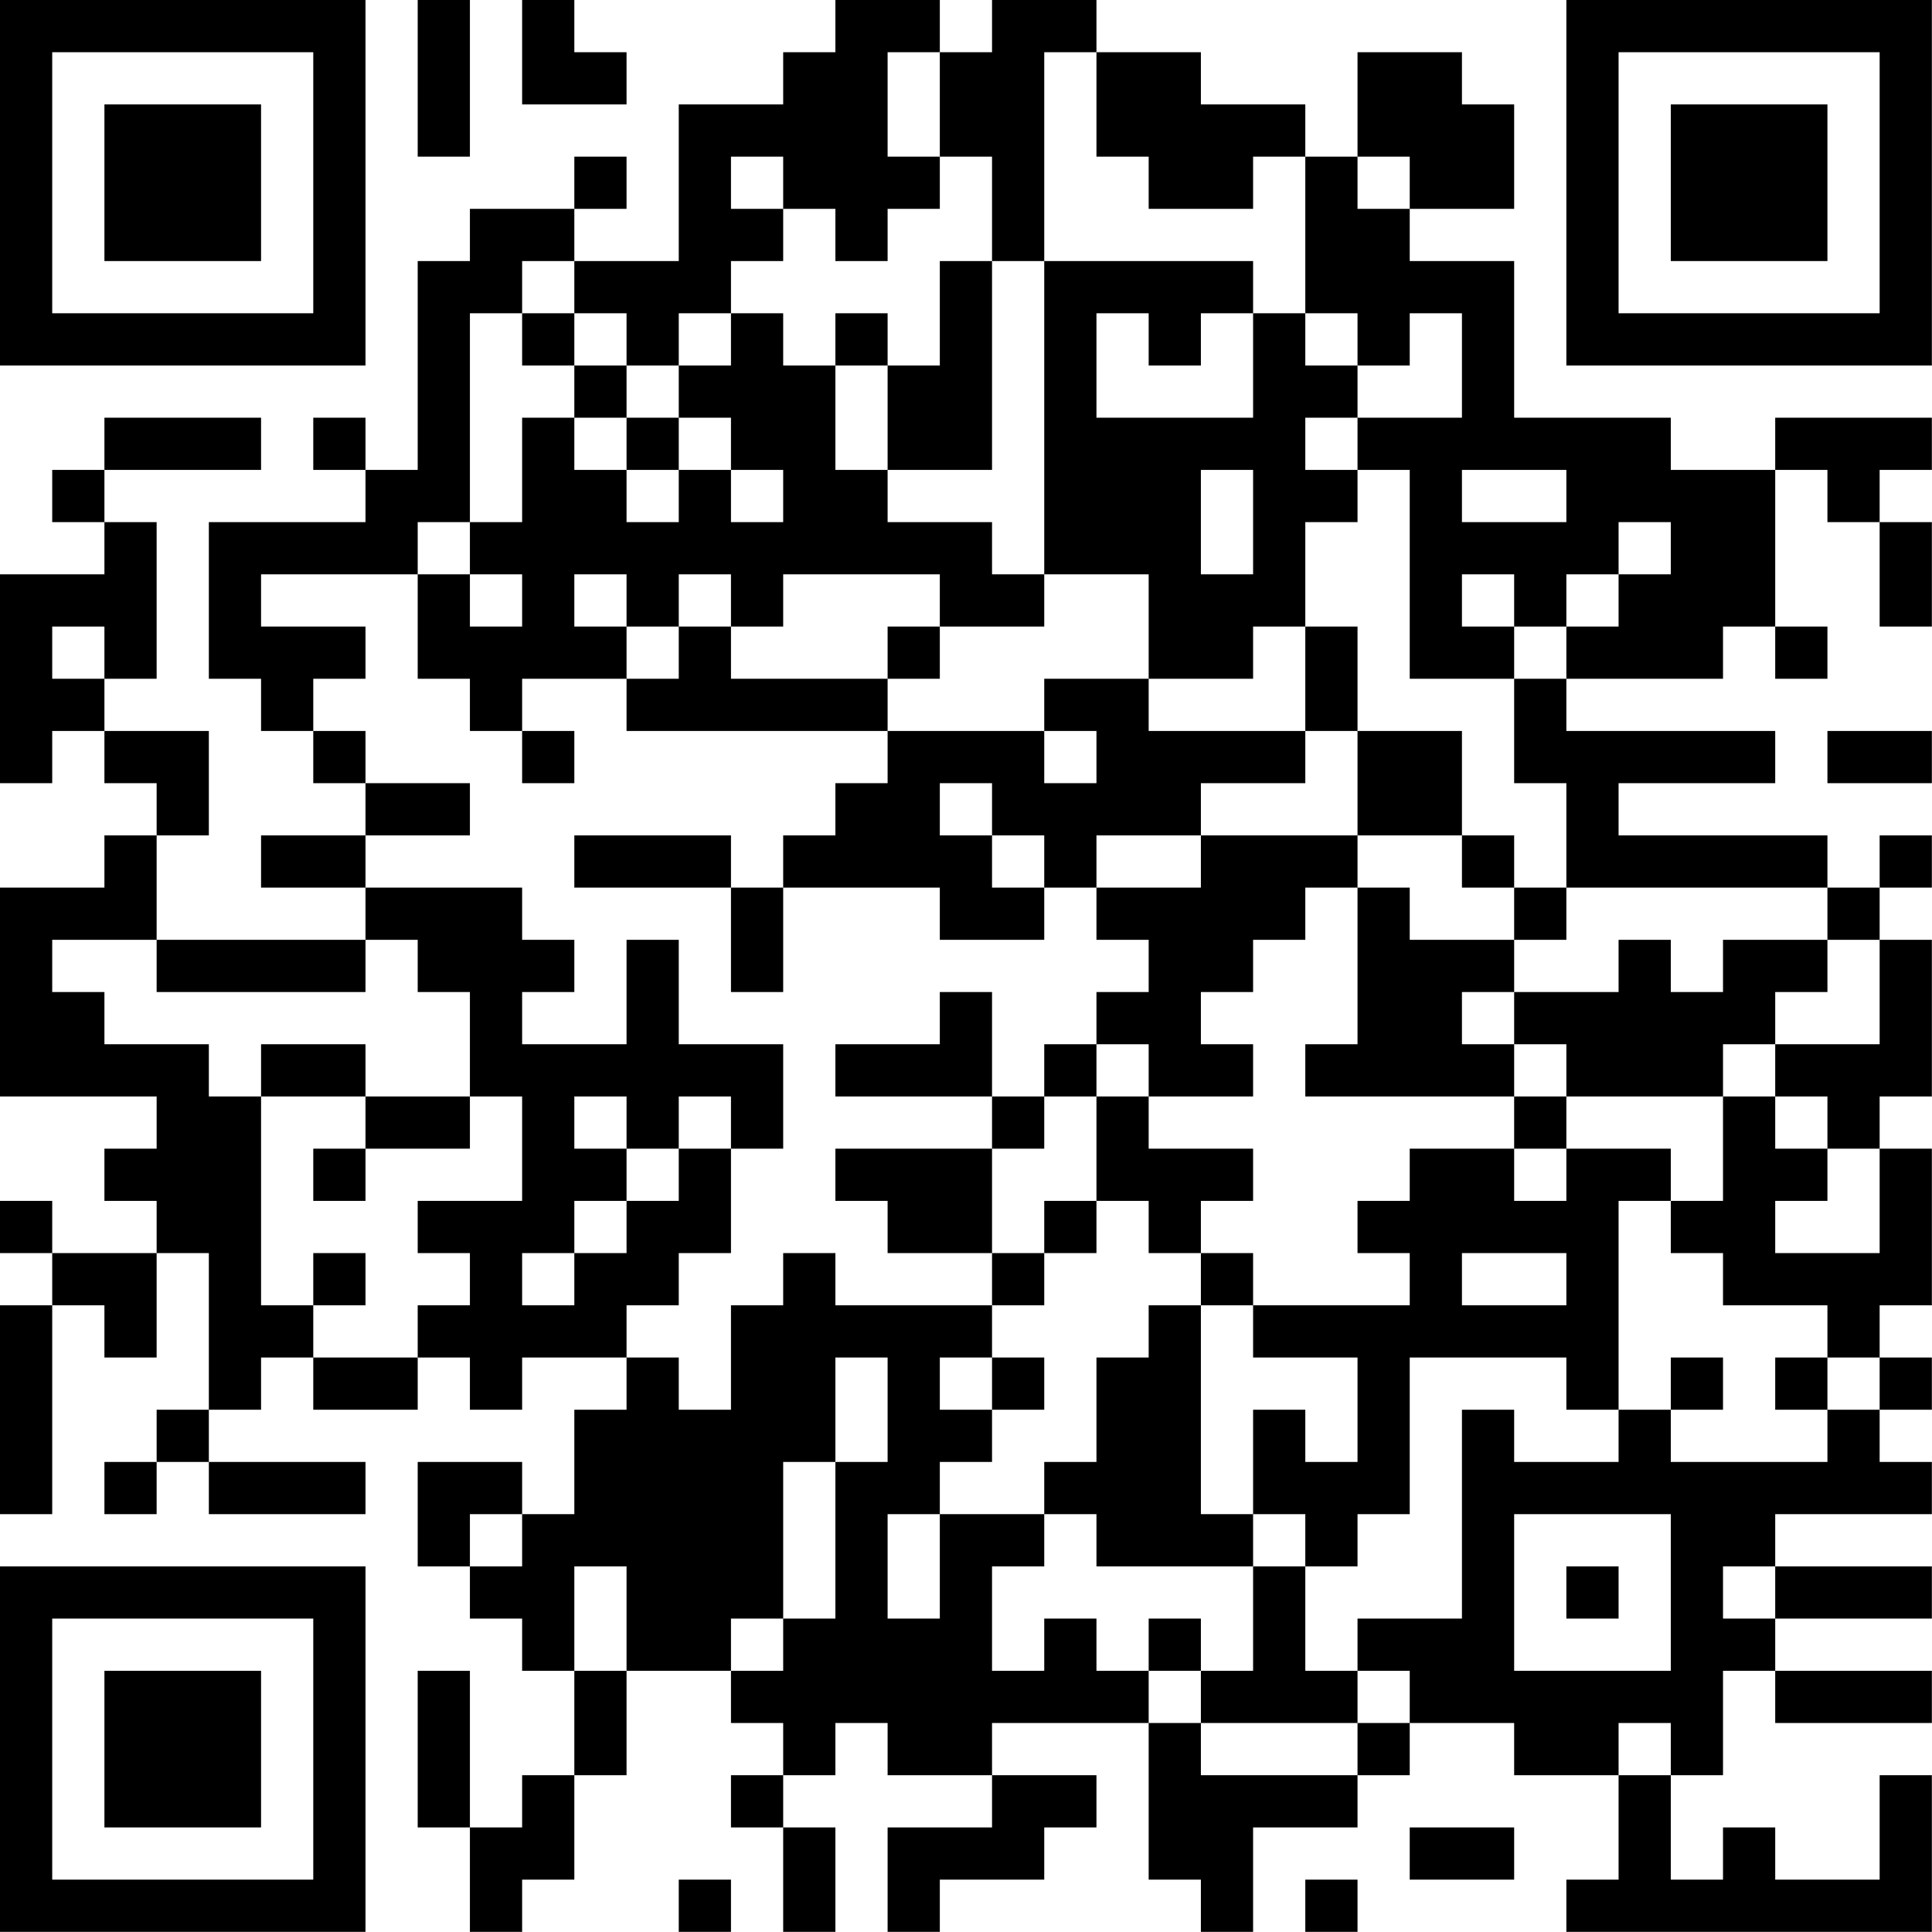 <?xml version="1.0" encoding="UTF-8"?>
<svg xmlns="http://www.w3.org/2000/svg" version="1.1" width="200" height="200" viewBox="0 0 200 200"><rect x="0" y="0" width="200" height="200" fill="#ffffff"/><g transform="scale(5.405)"><g transform="translate(0,0)"><path fill-rule="evenodd" d="M8 0L8 3L9 3L9 0ZM10 0L10 2L12 2L12 1L11 1L11 0ZM16 0L16 1L15 1L15 2L13 2L13 5L11 5L11 4L12 4L12 3L11 3L11 4L9 4L9 5L8 5L8 9L7 9L7 8L6 8L6 9L7 9L7 10L4 10L4 13L5 13L5 14L6 14L6 15L7 15L7 16L5 16L5 17L7 17L7 18L3 18L3 16L4 16L4 14L2 14L2 13L3 13L3 10L2 10L2 9L5 9L5 8L2 8L2 9L1 9L1 10L2 10L2 11L0 11L0 15L1 15L1 14L2 14L2 15L3 15L3 16L2 16L2 17L0 17L0 21L3 21L3 22L2 22L2 23L3 23L3 24L1 24L1 23L0 23L0 24L1 24L1 25L0 25L0 29L1 29L1 25L2 25L2 26L3 26L3 24L4 24L4 27L3 27L3 28L2 28L2 29L3 29L3 28L4 28L4 29L7 29L7 28L4 28L4 27L5 27L5 26L6 26L6 27L8 27L8 26L9 26L9 27L10 27L10 26L12 26L12 27L11 27L11 29L10 29L10 28L8 28L8 30L9 30L9 31L10 31L10 32L11 32L11 34L10 34L10 35L9 35L9 32L8 32L8 35L9 35L9 37L10 37L10 36L11 36L11 34L12 34L12 32L14 32L14 33L15 33L15 34L14 34L14 35L15 35L15 37L16 37L16 35L15 35L15 34L16 34L16 33L17 33L17 34L19 34L19 35L17 35L17 37L18 37L18 36L20 36L20 35L21 35L21 34L19 34L19 33L22 33L22 36L23 36L23 37L24 37L24 35L26 35L26 34L27 34L27 33L29 33L29 34L31 34L31 36L30 36L30 37L37 37L37 34L36 34L36 36L34 36L34 35L33 35L33 36L32 36L32 34L33 34L33 32L34 32L34 33L37 33L37 32L34 32L34 31L37 31L37 30L34 30L34 29L37 29L37 28L36 28L36 27L37 27L37 26L36 26L36 25L37 25L37 22L36 22L36 21L37 21L37 18L36 18L36 17L37 17L37 16L36 16L36 17L35 17L35 16L31 16L31 15L34 15L34 14L30 14L30 13L33 13L33 12L34 12L34 13L35 13L35 12L34 12L34 9L35 9L35 10L36 10L36 12L37 12L37 10L36 10L36 9L37 9L37 8L34 8L34 9L32 9L32 8L29 8L29 5L27 5L27 4L29 4L29 2L28 2L28 1L26 1L26 3L25 3L25 2L23 2L23 1L21 1L21 0L19 0L19 1L18 1L18 0ZM17 1L17 3L18 3L18 4L17 4L17 5L16 5L16 4L15 4L15 3L14 3L14 4L15 4L15 5L14 5L14 6L13 6L13 7L12 7L12 6L11 6L11 5L10 5L10 6L9 6L9 10L8 10L8 11L5 11L5 12L7 12L7 13L6 13L6 14L7 14L7 15L9 15L9 16L7 16L7 17L10 17L10 18L11 18L11 19L10 19L10 20L12 20L12 18L13 18L13 20L15 20L15 22L14 22L14 21L13 21L13 22L12 22L12 21L11 21L11 22L12 22L12 23L11 23L11 24L10 24L10 25L11 25L11 24L12 24L12 23L13 23L13 22L14 22L14 24L13 24L13 25L12 25L12 26L13 26L13 27L14 27L14 25L15 25L15 24L16 24L16 25L19 25L19 26L18 26L18 27L19 27L19 28L18 28L18 29L17 29L17 31L18 31L18 29L20 29L20 30L19 30L19 32L20 32L20 31L21 31L21 32L22 32L22 33L23 33L23 34L26 34L26 33L27 33L27 32L26 32L26 31L28 31L28 27L29 27L29 28L31 28L31 27L32 27L32 28L35 28L35 27L36 27L36 26L35 26L35 25L33 25L33 24L32 24L32 23L33 23L33 21L34 21L34 22L35 22L35 23L34 23L34 24L36 24L36 22L35 22L35 21L34 21L34 20L36 20L36 18L35 18L35 17L30 17L30 15L29 15L29 13L30 13L30 12L31 12L31 11L32 11L32 10L31 10L31 11L30 11L30 12L29 12L29 11L28 11L28 12L29 12L29 13L27 13L27 9L26 9L26 8L28 8L28 6L27 6L27 7L26 7L26 6L25 6L25 3L24 3L24 4L22 4L22 3L21 3L21 1L20 1L20 5L19 5L19 3L18 3L18 1ZM26 3L26 4L27 4L27 3ZM18 5L18 7L17 7L17 6L16 6L16 7L15 7L15 6L14 6L14 7L13 7L13 8L12 8L12 7L11 7L11 6L10 6L10 7L11 7L11 8L10 8L10 10L9 10L9 11L8 11L8 13L9 13L9 14L10 14L10 15L11 15L11 14L10 14L10 13L12 13L12 14L17 14L17 15L16 15L16 16L15 16L15 17L14 17L14 16L11 16L11 17L14 17L14 19L15 19L15 17L18 17L18 18L20 18L20 17L21 17L21 18L22 18L22 19L21 19L21 20L20 20L20 21L19 21L19 19L18 19L18 20L16 20L16 21L19 21L19 22L16 22L16 23L17 23L17 24L19 24L19 25L20 25L20 24L21 24L21 23L22 23L22 24L23 24L23 25L22 25L22 26L21 26L21 28L20 28L20 29L21 29L21 30L24 30L24 32L23 32L23 31L22 31L22 32L23 32L23 33L26 33L26 32L25 32L25 30L26 30L26 29L27 29L27 26L30 26L30 27L31 27L31 23L32 23L32 22L30 22L30 21L33 21L33 20L34 20L34 19L35 19L35 18L33 18L33 19L32 19L32 18L31 18L31 19L29 19L29 18L30 18L30 17L29 17L29 16L28 16L28 14L26 14L26 12L25 12L25 10L26 10L26 9L25 9L25 8L26 8L26 7L25 7L25 6L24 6L24 5L20 5L20 11L19 11L19 10L17 10L17 9L19 9L19 5ZM21 6L21 8L24 8L24 6L23 6L23 7L22 7L22 6ZM16 7L16 9L17 9L17 7ZM11 8L11 9L12 9L12 10L13 10L13 9L14 9L14 10L15 10L15 9L14 9L14 8L13 8L13 9L12 9L12 8ZM23 9L23 11L24 11L24 9ZM28 9L28 10L30 10L30 9ZM9 11L9 12L10 12L10 11ZM11 11L11 12L12 12L12 13L13 13L13 12L14 12L14 13L17 13L17 14L20 14L20 15L21 15L21 14L20 14L20 13L22 13L22 14L25 14L25 15L23 15L23 16L21 16L21 17L23 17L23 16L26 16L26 17L25 17L25 18L24 18L24 19L23 19L23 20L24 20L24 21L22 21L22 20L21 20L21 21L20 21L20 22L19 22L19 24L20 24L20 23L21 23L21 21L22 21L22 22L24 22L24 23L23 23L23 24L24 24L24 25L23 25L23 29L24 29L24 30L25 30L25 29L24 29L24 27L25 27L25 28L26 28L26 26L24 26L24 25L27 25L27 24L26 24L26 23L27 23L27 22L29 22L29 23L30 23L30 22L29 22L29 21L30 21L30 20L29 20L29 19L28 19L28 20L29 20L29 21L25 21L25 20L26 20L26 17L27 17L27 18L29 18L29 17L28 17L28 16L26 16L26 14L25 14L25 12L24 12L24 13L22 13L22 11L20 11L20 12L18 12L18 11L15 11L15 12L14 12L14 11L13 11L13 12L12 12L12 11ZM1 12L1 13L2 13L2 12ZM17 12L17 13L18 13L18 12ZM35 14L35 15L37 15L37 14ZM18 15L18 16L19 16L19 17L20 17L20 16L19 16L19 15ZM1 18L1 19L2 19L2 20L4 20L4 21L5 21L5 25L6 25L6 26L8 26L8 25L9 25L9 24L8 24L8 23L10 23L10 21L9 21L9 19L8 19L8 18L7 18L7 19L3 19L3 18ZM5 20L5 21L7 21L7 22L6 22L6 23L7 23L7 22L9 22L9 21L7 21L7 20ZM6 24L6 25L7 25L7 24ZM28 24L28 25L30 25L30 24ZM16 26L16 28L15 28L15 31L14 31L14 32L15 32L15 31L16 31L16 28L17 28L17 26ZM19 26L19 27L20 27L20 26ZM32 26L32 27L33 27L33 26ZM34 26L34 27L35 27L35 26ZM9 29L9 30L10 30L10 29ZM29 29L29 32L32 32L32 29ZM11 30L11 32L12 32L12 30ZM30 30L30 31L31 31L31 30ZM33 30L33 31L34 31L34 30ZM31 33L31 34L32 34L32 33ZM27 35L27 36L29 36L29 35ZM13 36L13 37L14 37L14 36ZM25 36L25 37L26 37L26 36ZM0 0L0 7L7 7L7 0ZM1 1L1 6L6 6L6 1ZM2 2L2 5L5 5L5 2ZM30 0L30 7L37 7L37 0ZM31 1L31 6L36 6L36 1ZM32 2L32 5L35 5L35 2ZM0 30L0 37L7 37L7 30ZM1 31L1 36L6 36L6 31ZM2 32L2 35L5 35L5 32Z" fill="#000000"/></g></g></svg>
